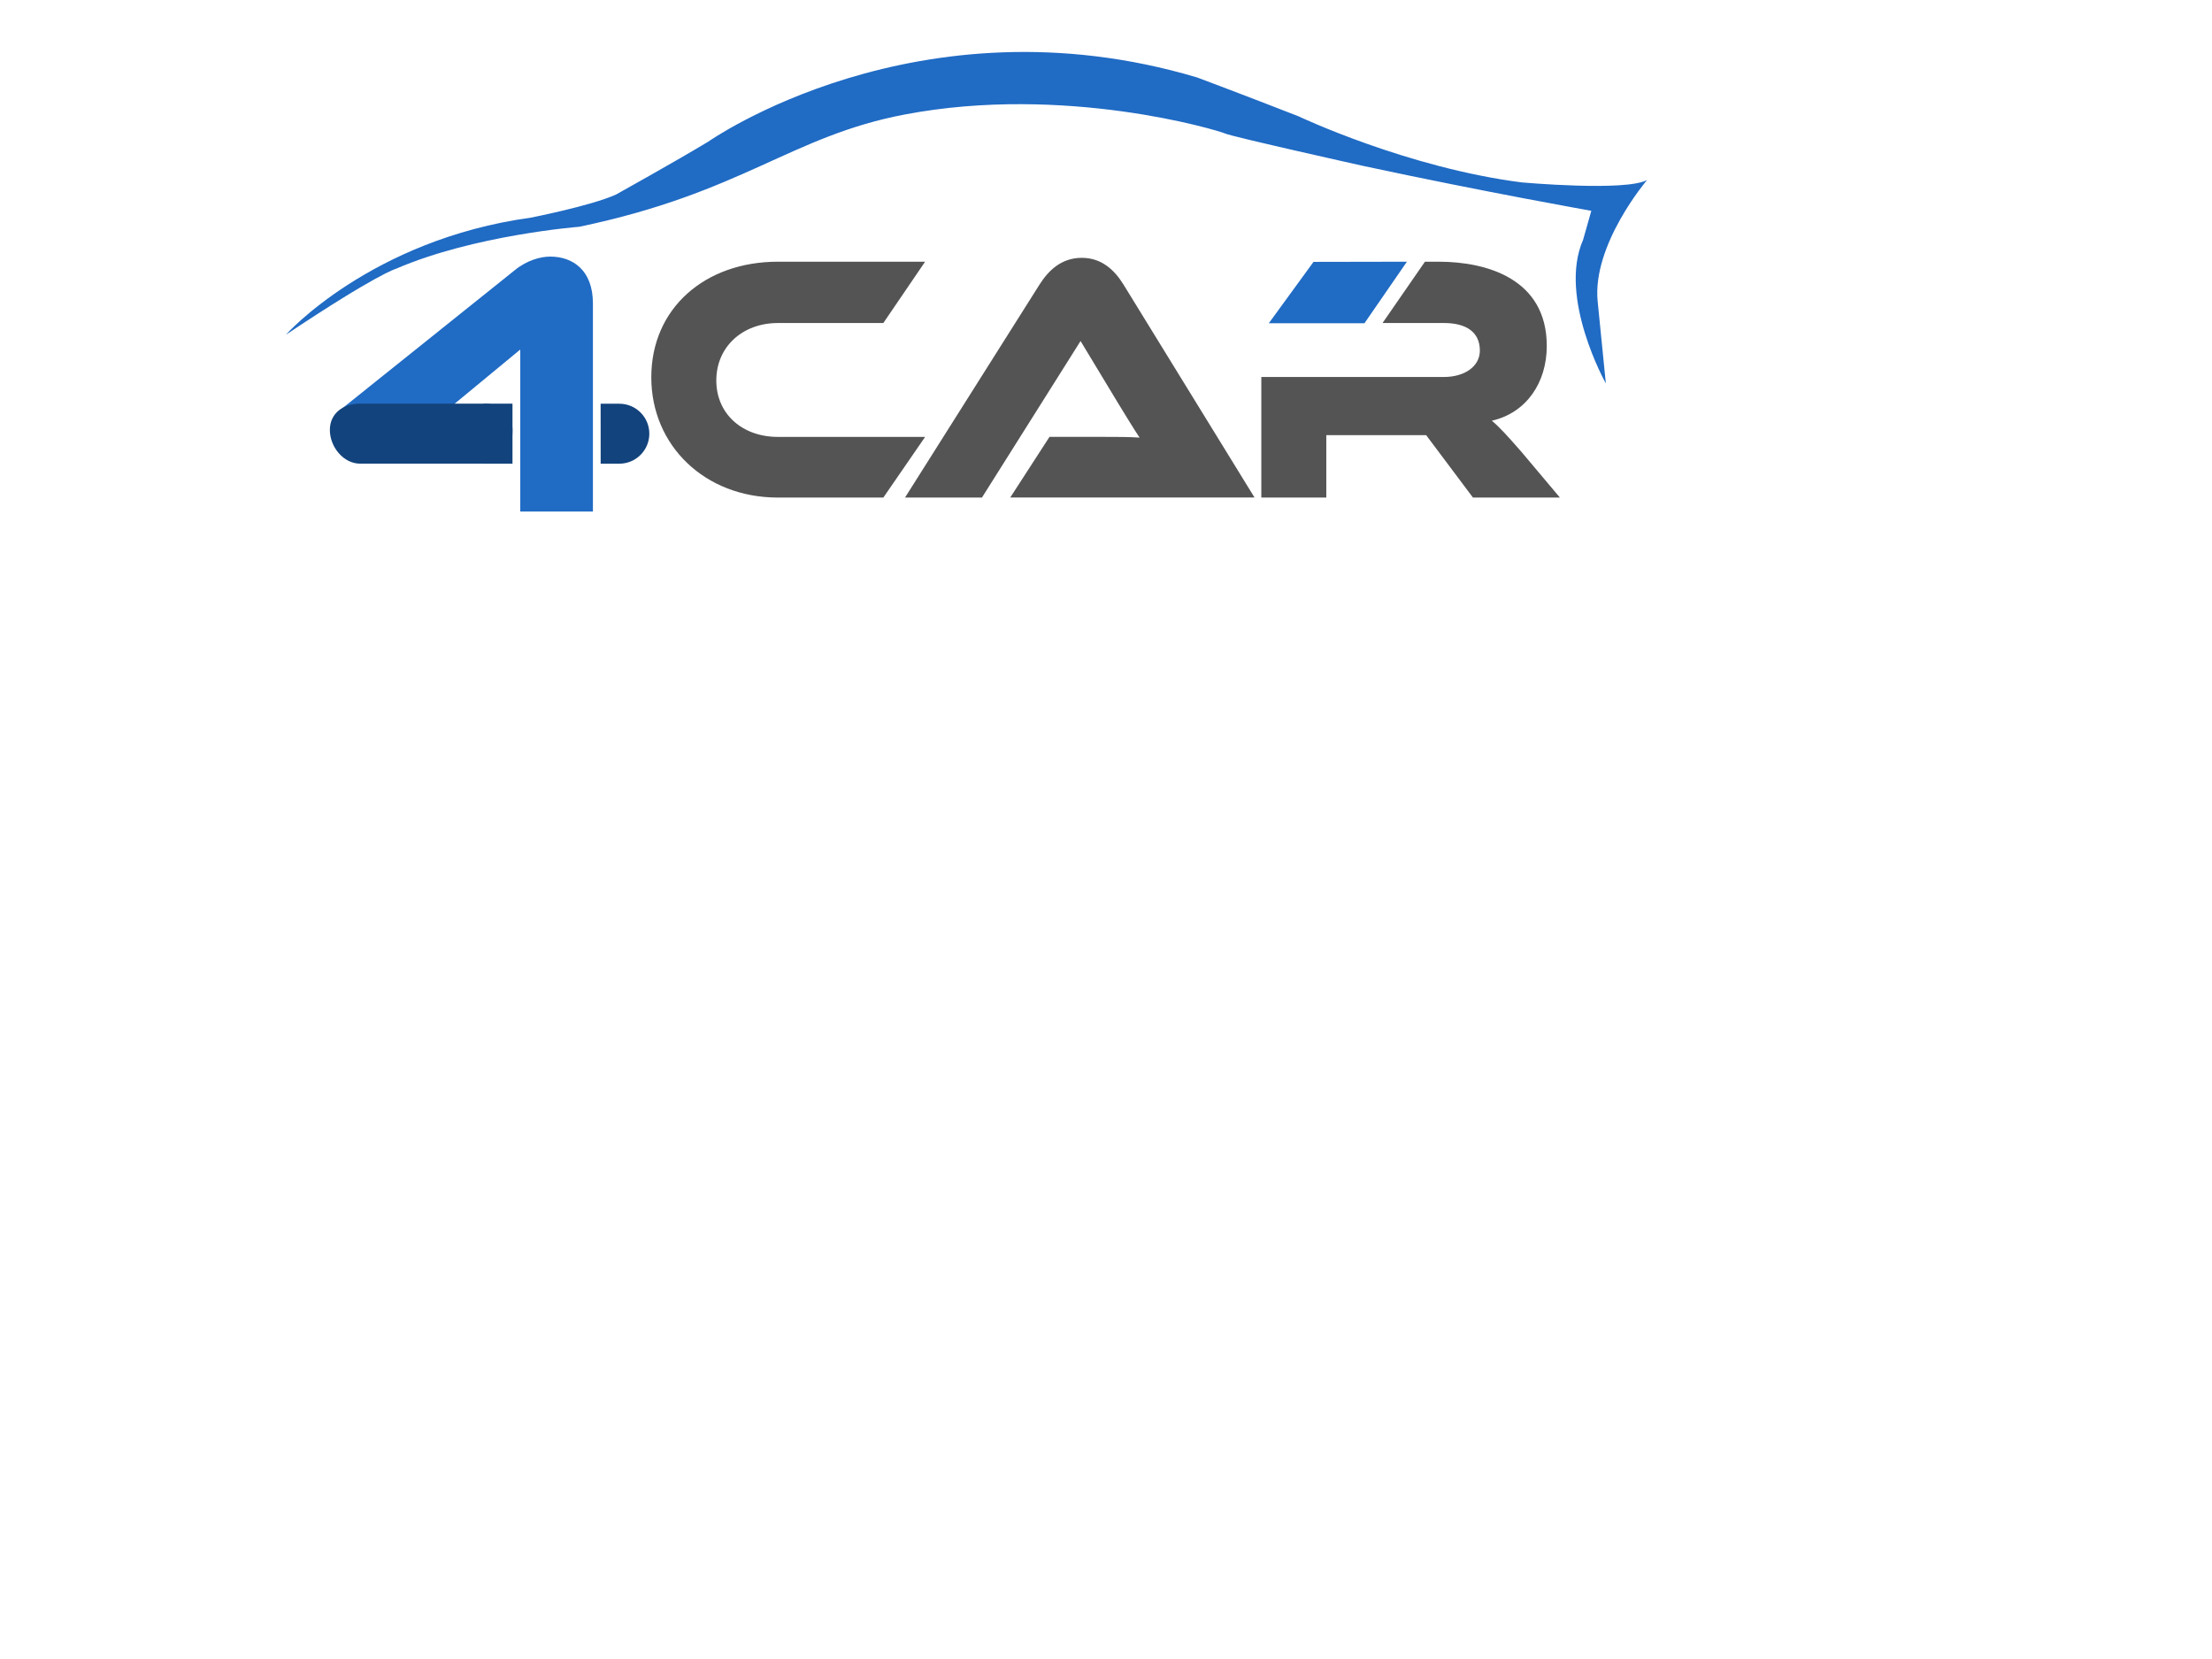 <?xml version="1.0" encoding="utf-8"?>
<!-- Generator: Adobe Illustrator 24.0.1, SVG Export Plug-In . SVG Version: 6.00 Build 0)  -->
<svg version="1.1" id="Layer_1" xmlns="http://www.w3.org/2000/svg" xmlns:xlink="http://www.w3.org/1999/xlink" x="0px" y="0px"
	 viewBox="0 0 640 480" style="enable-background:new 0 0 640 480;" xml:space="preserve">
<style type="text/css">
	.st0{fill:#206BC4;}
	.st1{fill-rule:evenodd;clip-rule:evenodd;fill:#13437C;}
	.st2{fill-rule:evenodd;clip-rule:evenodd;fill:#545454;}
</style>
<g>
	<g>
		<g id="Shape_1_2_">
			<g>
				<polygon class="st0" points="380.04,75.77 367.1,93.53 394.78,93.53 407.06,75.72 				"/>
			</g>
		</g>
		<path class="st1" d="M171.76,127.67"/>
		<g>
			<g id="CAR_2_">
				<g>
					<path class="st2" d="M225.06,126.41c-10.27,0-17.81-6.63-17.81-16.32c0-9.79,7.63-16.63,17.81-16.63h30.52l12.08-17.74h-42.6
						c-21.08,0-36.62,13.46-36.62,33.45c0,19.79,15.54,34.79,36.62,34.79h30.52l12.08-17.54H225.06z M312.99,74.6
						c-5.9,0-9.63,3.67-12.17,7.65l-38.97,61.71h22.26l28.53-45.29l10.9,18.05c2,3.26,4.54,7.45,6.18,9.89
						c-2.9-0.21-7.18-0.21-10.81-0.21h-15.26l-11.35,17.54h70.67l-37.97-61.71C322.34,77.97,318.62,74.6,312.99,74.6z M440.17,130.7
						c-4.18-4.79-6.45-7.24-8.54-8.98c9.99-2.25,15.9-11.02,15.9-21.62c0-19.48-17.45-24.38-31.26-24.38h-3.99l-12.27,17.74h17.8
						c6.45,0,10.36,2.65,10.36,7.96c0,4.69-4.54,7.65-10.36,7.65h-52.87v34.88h18.8V125.9h28.89l13.53,18.05h25.16L440.17,130.7z"/>
				</g>
			</g>
			<g>
			</g>
		</g>
		<path class="st1" d="M131.91,125.74"/>
		<g>
			<path class="st0" d="M150.53,101.13v46.88h21.02V87.8c0-9.66-5.86-13.56-12.37-13.56c-2.6,0-6.62,0.97-10.2,3.9l-50.76,40.65
				l30.87,0.04L150.53,101.13"/>
			<g>
				<g id="Rounded_Rectangle_2_2_">
					<g>
						<path class="st1" d="M139.94,116.79h-35.75c-4.84,0-8.75,2.74-8.75,7.62c0,4.88,3.92,9.74,8.75,9.74h36.55
							c4.83,0,7.54-2.89,7.54-9.74C148.28,119.53,144.78,116.79,139.94,116.79z"/>
					</g>
				</g>
				<rect x="139.94" y="116.79" class="st1" width="8.34" height="17.37"/>
			</g>
			<path class="st1" d="M173.79,134.16h5.4c4.79,0,8.68-3.89,8.68-8.68l0,0c0-4.79-3.88-8.67-8.68-8.67h-5.41"/>
		</g>
	</g>
	<g id="Shape_2_2_">
		<g>
			<path class="st0" d="M476.56,52.07c-6.11,3.4-36.24,0.71-36.24,0.71c-33.25-4.25-64.62-19.13-64.62-19.13
				c-15.36-6.01-29.34-11.24-29.34-11.24C265.45-1.69,204.93,40.98,204.93,40.98c-9.6,5.79-26.72,15.32-26.72,15.32
				c-7.27,3.27-24.63,6.67-24.63,6.67C107.2,69.37,82.7,96.86,82.7,96.86c26.52-17.7,31.83-19.08,31.83-19.08
				c22.6-9.79,53.07-12.17,53.07-12.17c47.37-9.89,61.18-26.23,94.26-32.5c46.25-8.77,90.52,4.58,92.64,5.53
				c2.12,0.95,40.04,9.39,40.04,9.39c35.45,7.6,65.88,12.96,65.88,12.96l-2.38,8.39c-7.34,16.72,6.58,41.56,6.58,41.56l-2.36-23.65
				C460.57,70.79,476.56,52.07,476.56,52.07z"/>
		</g>
	</g>
</g>
</svg>
